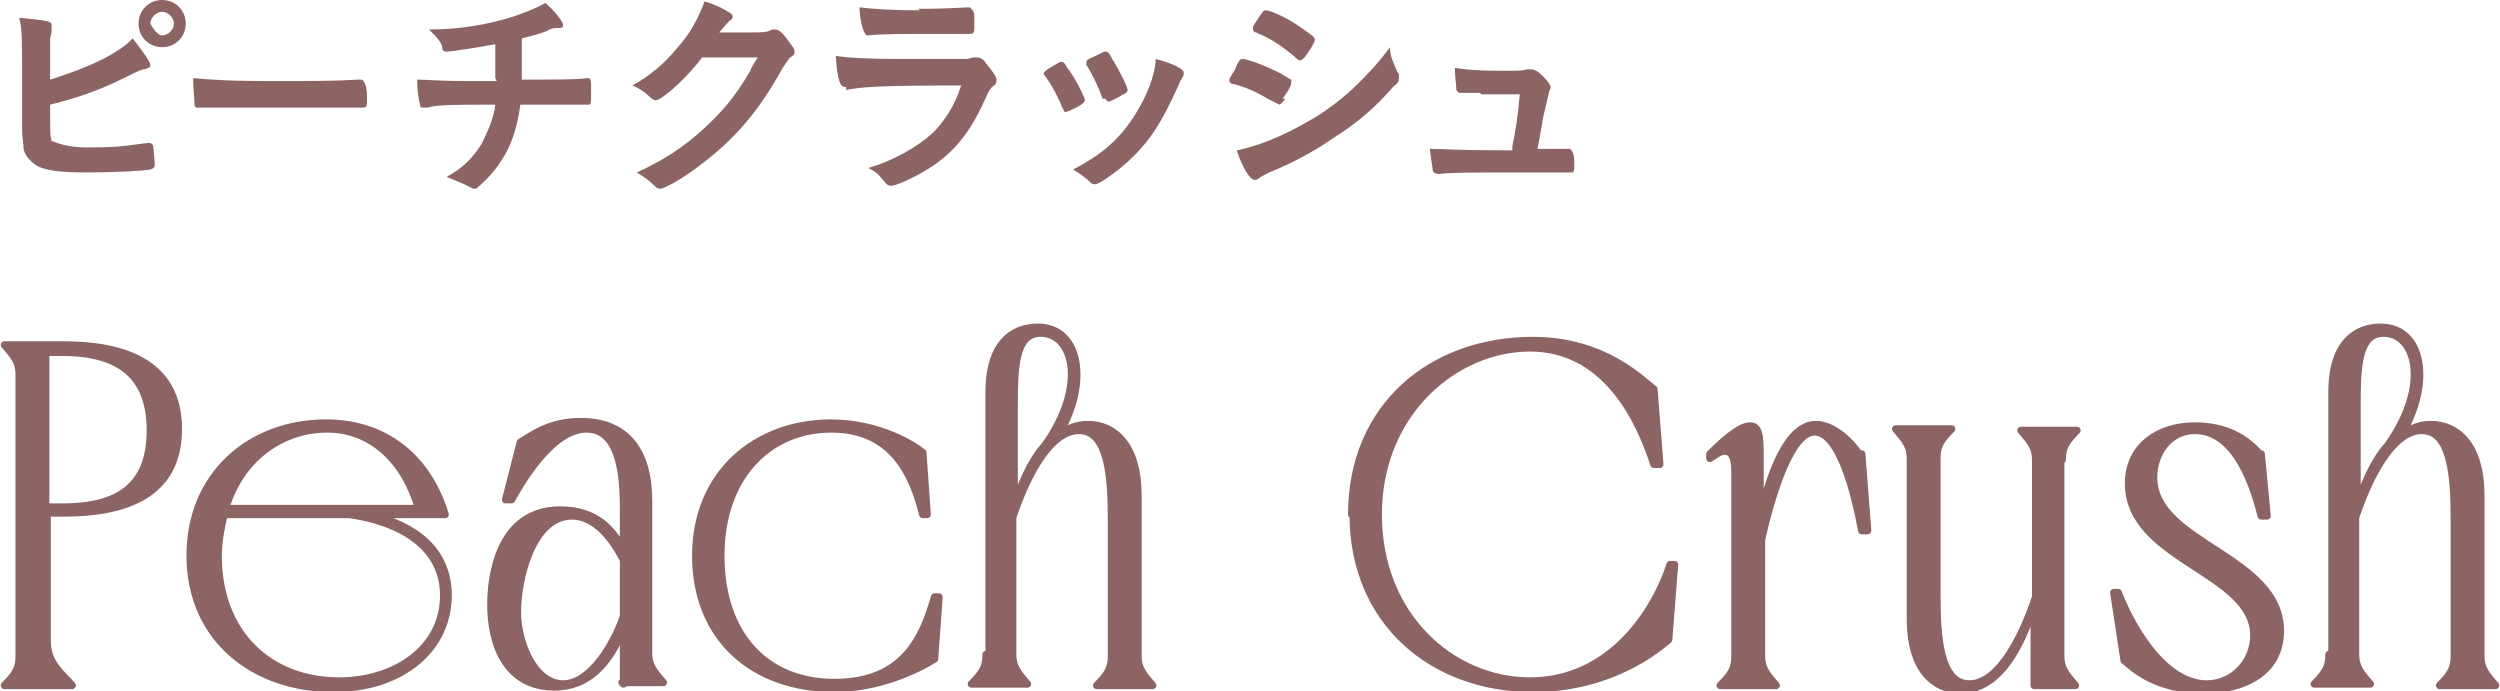 <?xml version="1.0" encoding="UTF-8"?>
<svg id="_レイヤー_2" data-name="レイヤー 2" xmlns="http://www.w3.org/2000/svg" viewBox="0 0 16.96 4.69">
  <defs>
    <style>
      .cls-1 {
        stroke: #8c6464;
        stroke-linecap: round;
        stroke-linejoin: round;
        stroke-width: .05px;
      }

      .cls-1, .cls-2 {
        fill: #8c6464;
      }

      .cls-2 {
        stroke-width: 0px;
      }
    </style>
  </defs>
  <g id="lay">
    <g>
      <g>
        <path class="cls-1" d="M.13,4.45v-1.91c0-.08-.03-.12-.1-.2h.4c.39,0,.78.11.78.57s-.38.57-.78.57h-.11v.87c0,.15.1.22.17.3H.03c.08-.08.1-.12.1-.2ZM.42,3.44c.33,0,.6-.1.6-.52s-.27-.53-.6-.53h-.11v1.05h.11Z"/>
        <path class="cls-1" d="M2.5,3.49c.31.07.54.24.54.55,0,.35-.3.63-.78.63-.54,0-.97-.34-.97-.9s.42-.9.92-.9c.4,0,.69.23.81.62h-.53ZM1.52,3.49c-.02.09-.04.18-.04.28,0,.53.35.85.82.85.38,0,.71-.22.71-.58,0-.33-.29-.5-.64-.55h-.86ZM2.84,3.45c-.1-.34-.33-.54-.62-.54-.31,0-.59.2-.69.54h1.32Z"/>
        <path class="cls-1" d="M4.23,4.64v-.38c-.07.18-.2.4-.47.4-.32,0-.43-.28-.43-.56,0-.2.06-.64.47-.64.25,0,.36.14.43.27v-.25c0-.18,0-.57-.25-.57-.19,0-.37.23-.51.48h-.04l.1-.39c.07-.04.19-.14.41-.14.31,0,.46.2.46.54v1.03c0,.08.03.12.1.2h-.28ZM4.23,3.8c-.07-.14-.19-.3-.35-.3-.27,0-.37.43-.37.65s.12.49.31.49.35-.28.41-.46v-.37Z"/>
        <path class="cls-1" d="M5.63,2.87c.35,0,.58.16.63.2l.03.42h-.03c-.07-.28-.21-.58-.62-.58-.43,0-.75.33-.75.86s.3.86.77.86.6-.3.68-.58h.03l-.03.42s-.3.2-.68.2c-.55,0-.94-.34-.94-.9s.41-.9.92-.9Z"/>
        <path class="cls-1" d="M6.71,4.45v-1.79c0-.33.16-.44.33-.44.29,0,.35.38.14.73.06-.04.12-.07.2-.07.18,0,.34.14.34.48v1.09c0,.08.03.12.1.2h-.38c.08-.08.1-.12.1-.2v-.93c0-.28-.02-.6-.22-.6-.21,0-.37.35-.45.59v.93c0,.08.03.12.1.2h-.38c.08-.08.1-.12.1-.2ZM7.09,3.02c.29-.41.19-.76-.03-.76-.18,0-.18.25-.18.52v.66c.04-.14.11-.31.21-.42Z"/>
        <path class="cls-1" d="M9.17,3.49c0-.73.54-1.18,1.23-1.18.49,0,.75.28.82.33l.04.51h-.04c-.1-.31-.33-.79-.84-.79s-1.03.44-1.03,1.13.5,1.13,1.03,1.13c.55,0,.85-.48.95-.79h.03l-.04.51c-.06.05-.38.33-.92.33-.68,0-1.22-.45-1.22-1.18Z"/>
        <path class="cls-1" d="M12.63,3.08l.04.52h-.04c-.07-.38-.18-.67-.32-.67-.16,0-.29.42-.36.73v.79c0,.08.03.12.1.2h-.38c.08-.08.1-.12.1-.2v-1.25c0-.11-.03-.14-.07-.14-.03,0-.07.03-.1.05v-.03c.08-.08.2-.19.27-.19.06,0,.07.05.07.2v.42c.07-.31.19-.63.38-.63.12,0,.25.13.29.2Z"/>
        <path class="cls-1" d="M13.98,3.1v1.35c0,.08.03.12.1.2h-.28v-.54c-.08.24-.22.57-.5.57-.18,0-.34-.14-.34-.48v-1.09c0-.08-.03-.12-.1-.2h.38c-.08.08-.1.12-.1.2v.93c0,.28.02.6.22.6.21,0,.37-.35.45-.59v-.93c0-.08-.03-.12-.1-.2h.38c-.08.08-.1.12-.1.2Z"/>
        <path class="cls-1" d="M15.34,3.08l.04.42h-.04c-.07-.28-.2-.58-.45-.58-.17,0-.28.15-.28.32,0,.45.86.53.86,1.04,0,.27-.23.4-.52.4-.34,0-.49-.16-.54-.2l-.07-.46h.03c.11.28.33.62.6.62.18,0,.32-.15.32-.33,0-.43-.85-.51-.85-1.03,0-.25.2-.39.45-.39.29,0,.41.16.45.2Z"/>
        <path class="cls-1" d="M15.82,4.45v-1.79c0-.33.16-.44.33-.44.29,0,.35.38.14.73.06-.04.12-.07.2-.07.18,0,.34.14.34.48v1.09c0,.08.03.12.1.2h-.38c.08-.08.1-.12.1-.2v-.93c0-.28-.02-.6-.22-.6-.21,0-.37.35-.45.59v.93c0,.08.03.12.1.2h-.38c.08-.08.1-.12.1-.2ZM16.2,3.02c.29-.41.19-.76-.03-.76-.18,0-.18.25-.18.52v.66c.04-.14.11-.31.21-.42Z"/>
      </g>
      <g>
        <path class="cls-2" d="M.34.95s.09.05.24.05.21,0,.42-.03c0,0,0,0,.01,0,.01,0,.02,0,.03.02,0,.02.01.1.01.12,0,.02,0,.03-.03.04-.05.01-.26.02-.43.02s-.26-.01-.33-.04c-.05-.03-.09-.07-.1-.12,0-.04-.01-.07-.01-.13v-.06c0-.16,0-.18,0-.28,0-.26,0-.35-.02-.42.18.02.22.02.22.05,0,0,0,.01,0,.03,0,.01,0,.03-.01.06,0,.04,0,.08,0,.16,0,.06,0,.1,0,.12.26-.08.47-.18.56-.28.07.09.12.16.12.18,0,.01,0,.02-.04.03-.02,0-.06.02-.12.05-.18.09-.32.14-.52.19,0,.19,0,.22.01.24ZM1.26.16c0,.09-.07.16-.16.16s-.16-.07-.16-.16.07-.16.16-.16.16.07.16.16ZM1.02.16s.04.08.08.08.08-.04.08-.08-.04-.08-.08-.08-.08.04-.08.08Z"/>
        <path class="cls-2" d="M1.85.55c.27,0,.43,0,.58-.01h.02s.04,0,.04.12c0,.06,0,.07-.03.07h0c-.1,0-.15,0-.59,0-.16,0-.24,0-.38,0h-.04s-.06,0-.08,0c0,0-.01,0-.02,0-.02,0-.03,0-.03-.02,0-.04-.01-.11-.01-.18.12.01.23.02.54.02Z"/>
        <path class="cls-2" d="M3.36.53s0-.06,0-.11c0-.01,0-.05,0-.12-.11.02-.29.05-.33.05-.01,0-.03,0-.03-.03,0-.02-.03-.06-.05-.08,0,0-.01-.01-.04-.04.2,0,.39-.03.58-.09.08-.03.14-.05.21-.09.07.06.12.13.12.15,0,.01,0,.02-.03.02-.03,0-.05,0-.08.02-.08.03-.09.03-.17.05,0,.06,0,.07,0,.15v.13c.22,0,.39,0,.44-.01,0,0,.01,0,.01,0,.02,0,.02.02.02.08,0,.1,0,.1-.02.1,0,0-.05,0-.07,0-.06,0-.15,0-.39,0-.02.15-.06.28-.13.38-.04.07-.12.15-.17.19,0,0-.02,0-.02,0t-.06-.03s-.07-.03-.12-.05c.11-.06.18-.13.24-.23.04-.08.08-.17.09-.26-.28,0-.39,0-.46.02-.02,0-.02,0-.03,0-.01,0-.02,0-.02-.02-.01-.03-.02-.1-.02-.17.06,0,.16.01.35.01h.19Z"/>
        <path class="cls-2" d="M4.77.38c-.1.14-.28.3-.32.3-.01,0-.02,0-.05-.03-.02-.02-.06-.05-.11-.07.11-.06.22-.15.3-.25.09-.1.14-.19.19-.32.07.02.11.04.16.07.02.01.03.02.03.03,0,.01,0,.02-.02.03-.01.01-.03.03-.07.08h.22c.08,0,.1,0,.14-.02,0,0,.01,0,.02,0,.02,0,.05.02.09.08.03.04.04.05.04.07s0,.02-.03.04c-.01.01-.03.04-.05.07-.16.29-.32.48-.56.66-.1.08-.24.16-.27.16-.01,0-.02,0-.04-.02-.03-.03-.07-.06-.12-.09.22-.1.37-.21.52-.36.11-.11.18-.21.25-.33.01-.03.02-.04.05-.09h-.38Z"/>
        <path class="cls-2" d="M5.74.59s0,0-.01,0c-.03,0-.05-.05-.06-.21.07.01.18.02.46.02.3,0,.38,0,.41,0,.02,0,.03,0,.06-.01.01,0,.02,0,.03,0,.02,0,.04.01.06.04.04.05.07.09.07.11,0,.02,0,.03-.03.05-.01.01-.02.02-.05.09-.1.22-.21.36-.39.47-.08.05-.21.11-.24.11-.02,0-.03,0-.06-.04-.04-.05-.06-.06-.1-.08.17-.05.33-.14.44-.24.08-.08.15-.19.19-.32-.57,0-.67.01-.78.03ZM6.23.06q.16,0,.33-.01h.02s.03.02.03.06c0,.02,0,.03,0,.05h0c0,.06,0,.07-.03.07,0,0-.02,0-.03,0-.03,0-.14,0-.19,0-.22,0-.39,0-.47.01h-.01s-.04-.02-.05-.19c.1.01.19.02.41.02Z"/>
        <path class="cls-2" d="M7.21.74c-.02-.06-.07-.15-.09-.18-.03-.05-.04-.05-.04-.06,0-.01.02-.03.06-.05.05-.03.05-.03.06-.03.01,0,.02,0,.04.04.05.06.12.2.12.22,0,.01-.01.02-.04.04-.04.02-.08.04-.09.04-.01,0-.01,0-.02-.03ZM8.03.49s0,.01,0,.02c-.01.02-.02.03-.04.08-.11.24-.18.35-.3.47-.09.09-.23.19-.26.19,0,0-.02,0-.03-.01-.03-.03-.07-.06-.12-.09.23-.12.35-.24.46-.44.06-.11.1-.23.1-.31.12.03.19.07.19.09ZM7.48.67c-.02-.06-.06-.15-.11-.23,0,0,0,0,0-.02,0-.01.01-.02.06-.04.06-.03.06-.03.07-.03.01,0,.02,0,.04.04.05.08.11.2.11.22,0,0,0,.02-.03.03-.03.02-.09.05-.1.05,0,0-.01,0-.02-.02Z"/>
        <path class="cls-2" d="M8.72.67s-.03.04-.04.04t-.08-.04c-.05-.03-.12-.07-.23-.1-.02,0-.03-.01-.03-.03,0,0,.01-.03.04-.07,0-.01.01-.02.01-.03.02-.03.02-.04.04-.04.03,0,.14.04.22.08.05.02.1.06.11.06,0,0,0,.01,0,.02,0,.02-.02.06-.06.11ZM9.49.5s0,.02,0,.03c0,.02,0,.03-.04.06-.12.14-.25.25-.41.35-.13.09-.28.17-.43.23-.04.02-.06.03-.07.04-.01.01-.02.01-.03.01-.03,0-.08-.08-.12-.2.15-.03.32-.1.49-.2.11-.06.24-.16.33-.25.08-.08.13-.13.22-.25,0,.07.02.09.05.17ZM8.86.38s-.03.03-.04.03c0,0-.01,0-.02-.01-.09-.08-.18-.14-.28-.18-.01,0-.02-.01-.02-.02,0,0,0-.01,0-.02.07-.11.07-.11.09-.11.03,0,.16.06.24.12.07.05.09.06.09.08,0,.02-.04.08-.07.12Z"/>
        <path class="cls-2" d="M10.04.63c-.05,0-.09,0-.12,0,0,0,0,0-.01,0-.01,0-.02,0-.03-.02,0-.03-.01-.08-.01-.15.05.01.14.02.31.02.14,0,.15,0,.18-.01,0,0,.01,0,.02,0,.03,0,.05.01.09.05.03.03.05.06.05.07,0,0,0,.01-.01.03t-.04.17c-.02.12-.03.17-.04.22t0,0c.13,0,.16,0,.22,0h0s.03.01.03.09c0,.06,0,.07-.02.07,0,0-.01,0-.07,0-.05,0-.21,0-.35,0-.23,0-.41,0-.47.01h-.01s-.03,0-.04-.02c0-.02-.01-.06-.02-.15.11,0,.15.01.56.01,0-.01,0-.01,0-.03.02-.09.04-.22.05-.35h-.26Z"/>
      </g>
    </g>
  </g>
</svg>